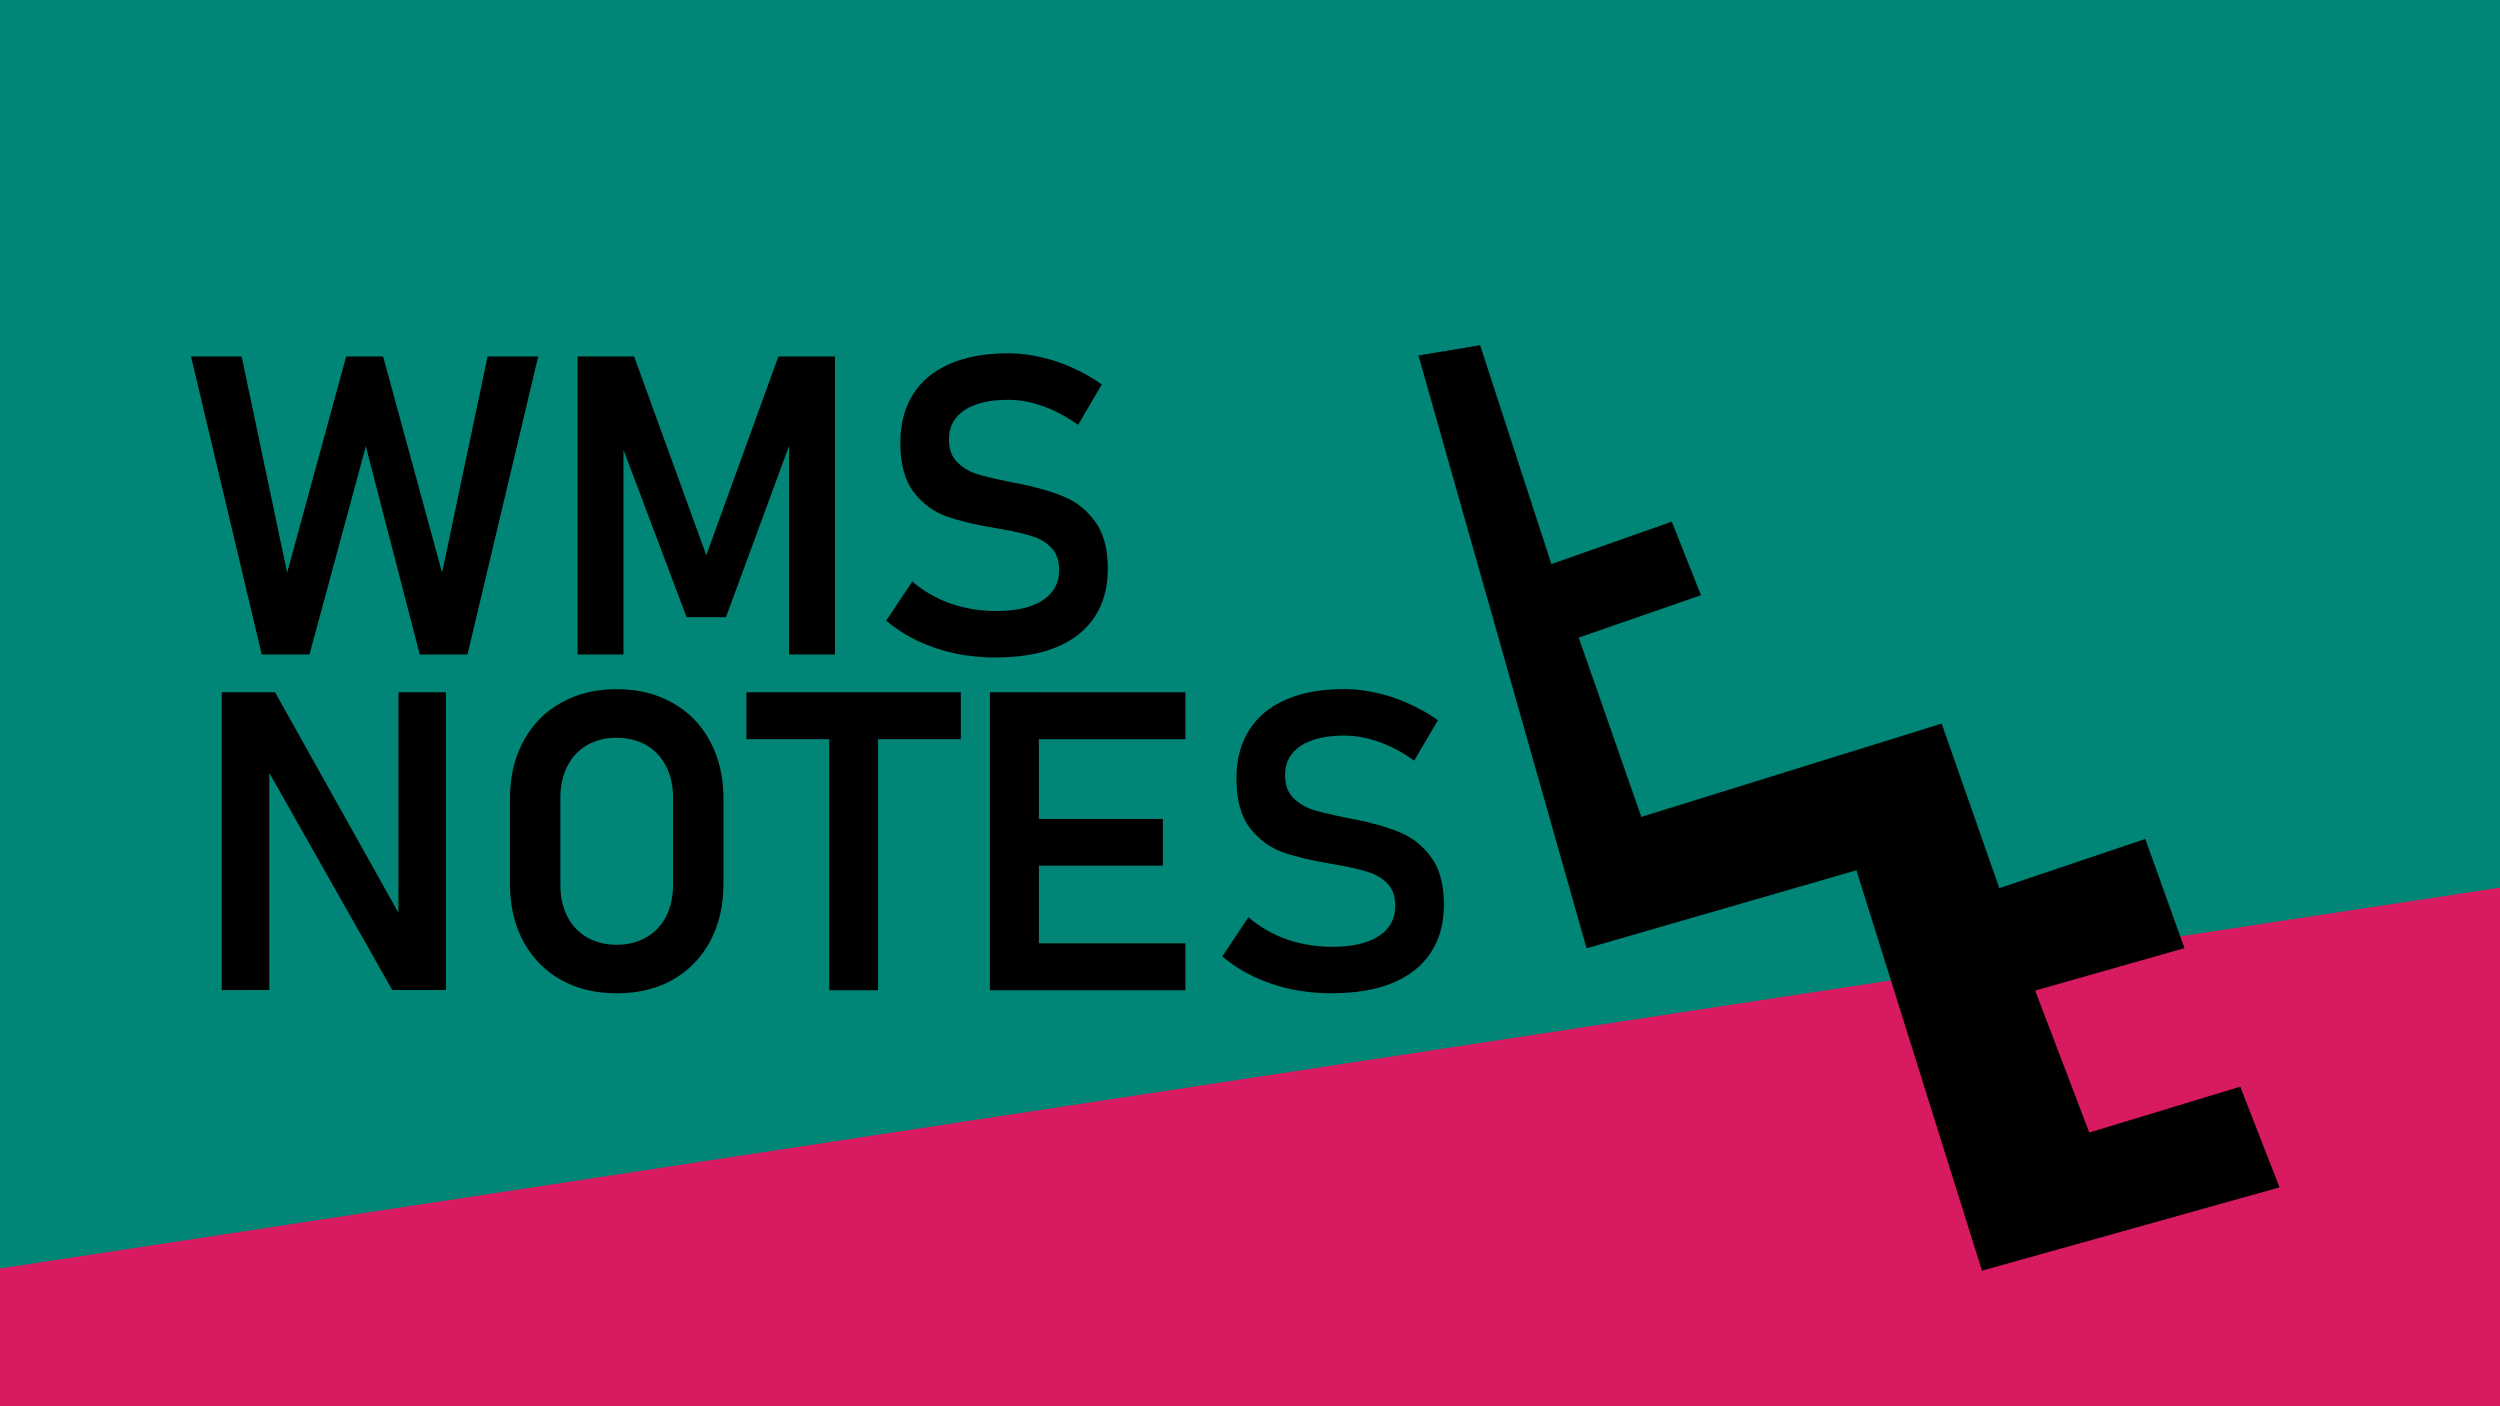 <?xml version="1.0" encoding="UTF-8" standalone="no"?>
<!-- Created with Inkscape (http://www.inkscape.org/) -->

<svg
   xmlns:dc="http://purl.org/dc/elements/1.1/"
   xmlns:cc="http://creativecommons.org/ns#"
   xmlns:rdf="http://www.w3.org/1999/02/22-rdf-syntax-ns#"
   xmlns:svg="http://www.w3.org/2000/svg"
   xmlns="http://www.w3.org/2000/svg"
   xmlns:sodipodi="http://sodipodi.sourceforge.net/DTD/sodipodi-0.dtd"
   xmlns:inkscape="http://www.inkscape.org/namespaces/inkscape"
   width="320"
   height="180"
   viewBox="0 0 84.667 47.625"
   version="1.1"
   id="svg1409"
   sodipodi:docname="android-header.svg"
   inkscape:version="0.92.4 (5da689c313, 2019-01-14)"
   inkscape:export-filename="D:\Progs\Java\wmsnotes-desktop\graphics\feature-graphic.png"
   inkscape:export-xdpi="240"
   inkscape:export-ydpi="240">
  <defs
     id="defs1403" />
  <sodipodi:namedview
     id="base"
     pagecolor="#ffffff"
     bordercolor="#666666"
     borderopacity="1.0"
     inkscape:pageopacity="0.0"
     inkscape:pageshadow="2"
     inkscape:zoom="1.4"
     inkscape:cx="232.45497"
     inkscape:cy="33.306425"
     inkscape:document-units="mm"
     inkscape:current-layer="layer1"
     showgrid="false"
     inkscape:window-width="1280"
     inkscape:window-height="971"
     inkscape:window-x="1272"
     inkscape:window-y="-8"
     inkscape:window-maximized="1"
     units="px" />
  <g
     inkscape:label="Layer 1"
     inkscape:groupmode="layer"
     id="layer1"
     transform="translate(0,-249.375)">
    <path
       inkscape:connector-curvature="0"
       style="display:inline;fill:#008577;fill-opacity:1;stroke:none;stroke-width:0.102;stroke-opacity:1"
       d="m 9.969675e-7,249.375 v 47.625 H 84.667 v -47.625 z"
       id="path857-2" />
    <path
       inkscape:connector-curvature="0"
       style="fill:#d81b60;fill-opacity:1;stroke:none;stroke-width:0.087;stroke-opacity:1"
       d="M 84.667,279.434 -5.8414905e-8,292.334 v 4.666 H 84.667 Z"
       id="rect4663" />
    <g
       id="g108"
       transform="matrix(0.921,0,0,0.921,3.295,21.798)">
      <path
         id="path852-4"
         d="m 48.595,260.178 6.177,21.776 9.921,-2.87 4.617,14.725 10.919,-3.057 -1.435,-3.681 -5.553,1.685 -1.997,-5.241 5.491,-1.56 -1.435,-3.993 -5.366,1.809 -2.121,-6.052 -11.044,3.432 -2.309,-6.614 4.493,-1.56 -1.061,-2.683 -4.43,1.56 -2.621,-8.049 z"
         style="display:inline;fill:#000000;fill-opacity:1;fill-rule:evenodd;stroke:#000000;stroke-width:0.022px;stroke-linecap:butt;stroke-linejoin:miter;stroke-opacity:1"
         inkscape:connector-curvature="0" />
      <g
         id="text1381"
         style="font-style:normal;font-variant:normal;font-weight:600;font-stretch:normal;font-size:15.434px;line-height:80%;font-family:Bahnschrift;-inkscape-font-specification:'Bahnschrift, Semi-Bold';font-variant-ligatures:normal;font-variant-caps:normal;font-variant-numeric:normal;font-feature-settings:normal;text-align:start;letter-spacing:0px;word-spacing:0px;writing-mode:lr-tb;text-anchor:start;fill:#000000;fill-opacity:1;stroke:none;stroke-width:0.207px;stroke-linecap:butt;stroke-linejoin:miter;stroke-opacity:1"
         aria-label="WMS
NOTES">
        <path
           id="path79"
           style="font-style:normal;font-variant:normal;font-weight:600;font-stretch:normal;font-size:15.434px;line-height:80%;font-family:Bahnschrift;-inkscape-font-specification:'Bahnschrift, Semi-Bold';font-variant-ligatures:normal;font-variant-caps:normal;font-variant-numeric:normal;font-feature-settings:normal;text-align:start;writing-mode:lr-tb;text-anchor:start;stroke-width:0.207px"
           d="m 9.152,260.206 h 1.357 l 2.17,7.951 1.673,-7.951 h 1.861 l -2.6,10.958 h -1.756 l -1.982,-7.657 -2.072,7.657 H 6.047 l -2.6,-10.958 h 1.861 l 1.673,7.951 z"
           inkscape:connector-curvature="0" />
        <path
           id="path81"
           style="font-style:normal;font-variant:normal;font-weight:600;font-stretch:normal;font-size:15.434px;line-height:80%;font-family:Bahnschrift;-inkscape-font-specification:'Bahnschrift, Semi-Bold';font-variant-ligatures:normal;font-variant-caps:normal;font-variant-numeric:normal;font-feature-settings:normal;text-align:start;writing-mode:lr-tb;text-anchor:start;stroke-width:0.207px"
           d="m 25.046,260.206 h 2.08 v 10.958 h -1.688 v -8.358 l 0.075,0.482 -2.396,6.504 h -1.447 l -2.396,-6.353 0.075,-0.633 v 8.358 h -1.688 v -10.958 h 2.08 l 2.653,7.31 z"
           inkscape:connector-curvature="0" />
        <path
           id="path83"
           style="font-style:normal;font-variant:normal;font-weight:600;font-stretch:normal;font-size:15.434px;line-height:80%;font-family:Bahnschrift;-inkscape-font-specification:'Bahnschrift, Semi-Bold';font-variant-ligatures:normal;font-variant-caps:normal;font-variant-numeric:normal;font-feature-settings:normal;text-align:start;writing-mode:lr-tb;text-anchor:start;stroke-width:0.207px"
           d="m 33.057,271.277 q -0.791,0 -1.522,-0.151 -0.723,-0.158 -1.364,-0.46 -0.633,-0.301 -1.161,-0.746 v 0 l 0.957,-1.439 v 0 q 0.633,0.535 1.417,0.814 0.791,0.271 1.673,0.271 1.1,0 1.703,-0.392 0.61,-0.392 0.61,-1.108 v -0.008 q 0,-0.505 -0.271,-0.799 -0.271,-0.301 -0.708,-0.437 -0.437,-0.143 -1.123,-0.264 -0.023,-0.008 -0.045,-0.008 -0.023,0 -0.045,-0.008 l -0.136,-0.023 q -1.1,-0.181 -1.809,-0.43 -0.708,-0.249 -1.206,-0.889 -0.497,-0.641 -0.497,-1.816 v -0.008 q 0,-1.04 0.467,-1.779 0.467,-0.739 1.357,-1.123 0.889,-0.384 2.14,-0.384 0.588,0 1.176,0.136 0.595,0.128 1.161,0.384 0.573,0.249 1.108,0.625 v 0 l -0.874,1.485 v 0 q -0.633,-0.452 -1.289,-0.686 -0.656,-0.234 -1.281,-0.234 -1.04,0 -1.613,0.384 -0.565,0.377 -0.565,1.07 v 0.008 q 0,0.52 0.294,0.821 0.294,0.301 0.731,0.445 0.445,0.136 1.236,0.294 0.03,0.008 0.053,0.015 0.03,0 0.06,0.008 0.038,0.008 0.083,0.015 0.045,0.008 0.083,0.015 1.017,0.203 1.696,0.49 0.686,0.286 1.145,0.919 0.46,0.633 0.46,1.726 v 0.015 q 0,1.025 -0.482,1.756 -0.482,0.731 -1.402,1.115 -0.919,0.377 -2.216,0.377 z"
           inkscape:connector-curvature="0" />
        <path
           id="path85"
           style="font-style:normal;font-variant:normal;font-weight:600;font-stretch:normal;font-size:15.434px;line-height:80%;font-family:Bahnschrift;-inkscape-font-specification:'Bahnschrift, Semi-Bold';font-variant-ligatures:normal;font-variant-caps:normal;font-variant-numeric:normal;font-feature-settings:normal;text-align:start;writing-mode:lr-tb;text-anchor:start;stroke-width:0.207px"
           d="m 4.577,272.553 h 1.959 l 4.718,8.433 -0.181,0.196 v -8.629 h 1.748 v 10.95 h -1.974 l -4.703,-8.305 0.181,-0.196 v 8.501 H 4.577 Z"
           inkscape:connector-curvature="0" />
        <path
           id="path87"
           style="font-style:normal;font-variant:normal;font-weight:600;font-stretch:normal;font-size:15.434px;line-height:80%;font-family:Bahnschrift;-inkscape-font-specification:'Bahnschrift, Semi-Bold';font-variant-ligatures:normal;font-variant-caps:normal;font-variant-numeric:normal;font-feature-settings:normal;text-align:start;writing-mode:lr-tb;text-anchor:start;stroke-width:0.207px"
           d="m 19.1,283.624 q -1.168,0 -2.057,-0.497 -0.889,-0.505 -1.379,-1.417 -0.49,-0.919 -0.49,-2.125 v -3.105 q 0,-1.206 0.49,-2.118 0.49,-0.919 1.379,-1.417 0.889,-0.505 2.057,-0.505 1.168,0 2.057,0.505 0.889,0.497 1.379,1.417 0.49,0.912 0.49,2.118 v 3.105 q 0,1.206 -0.49,2.125 -0.49,0.912 -1.379,1.417 -0.889,0.497 -2.057,0.497 z m 0,-1.786 q 0.618,0 1.085,-0.271 0.475,-0.271 0.731,-0.769 0.256,-0.505 0.256,-1.161 v -3.21 q 0,-0.656 -0.256,-1.153 -0.256,-0.505 -0.731,-0.776 -0.467,-0.271 -1.085,-0.271 -0.618,0 -1.093,0.271 -0.467,0.271 -0.723,0.776 -0.256,0.497 -0.256,1.153 v 3.21 q 0,0.656 0.256,1.161 0.256,0.497 0.723,0.769 0.475,0.271 1.093,0.271 z"
           inkscape:connector-curvature="0" />
        <path
           id="path89"
           style="font-style:normal;font-variant:normal;font-weight:600;font-stretch:normal;font-size:15.434px;line-height:80%;font-family:Bahnschrift;-inkscape-font-specification:'Bahnschrift, Semi-Bold';font-variant-ligatures:normal;font-variant-caps:normal;font-variant-numeric:normal;font-feature-settings:normal;text-align:start;writing-mode:lr-tb;text-anchor:start;stroke-width:0.207px"
           d="m 26.915,273.45 h 1.794 v 10.061 h -1.794 z m -3.045,-0.897 h 7.883 v 1.726 h -7.883 z"
           inkscape:connector-curvature="0" />
        <path
           id="path91"
           style="font-style:normal;font-variant:normal;font-weight:600;font-stretch:normal;font-size:15.434px;line-height:80%;font-family:Bahnschrift;-inkscape-font-specification:'Bahnschrift, Semi-Bold';font-variant-ligatures:normal;font-variant-caps:normal;font-variant-numeric:normal;font-feature-settings:normal;text-align:start;writing-mode:lr-tb;text-anchor:start;stroke-width:0.207px"
           d="m 32.823,272.553 h 1.801 v 10.958 h -1.801 z m 0.746,9.232 h 6.443 v 1.726 h -6.443 z m 0,-4.574 h 5.614 v 1.718 h -5.614 z m 0,-4.657 h 6.443 v 1.726 h -6.443 z"
           inkscape:connector-curvature="0" />
        <path
           id="path93"
           style="font-style:normal;font-variant:normal;font-weight:600;font-stretch:normal;font-size:15.434px;line-height:80%;font-family:Bahnschrift;-inkscape-font-specification:'Bahnschrift, Semi-Bold';font-variant-ligatures:normal;font-variant-caps:normal;font-variant-numeric:normal;font-feature-settings:normal;text-align:start;writing-mode:lr-tb;text-anchor:start;stroke-width:0.207px"
           d="m 45.416,283.624 q -0.791,0 -1.522,-0.151 -0.723,-0.158 -1.364,-0.46 -0.633,-0.301 -1.161,-0.746 v 0 l 0.957,-1.439 v 0 q 0.633,0.535 1.417,0.814 0.791,0.271 1.673,0.271 1.1,0 1.703,-0.392 0.61,-0.392 0.61,-1.108 v -0.008 q 0,-0.505 -0.271,-0.799 -0.271,-0.301 -0.708,-0.437 -0.437,-0.143 -1.123,-0.264 -0.023,-0.008 -0.045,-0.008 -0.023,0 -0.045,-0.008 l -0.136,-0.023 q -1.1,-0.181 -1.809,-0.43 -0.708,-0.249 -1.206,-0.889 -0.497,-0.641 -0.497,-1.816 v -0.008 q 0,-1.04 0.467,-1.779 0.467,-0.739 1.357,-1.123 0.889,-0.384 2.14,-0.384 0.588,0 1.176,0.136 0.595,0.128 1.161,0.384 0.573,0.249 1.108,0.625 v 0 l -0.874,1.485 v 0 q -0.633,-0.452 -1.289,-0.686 -0.656,-0.234 -1.281,-0.234 -1.04,0 -1.613,0.384 -0.565,0.377 -0.565,1.07 v 0.008 q 0,0.52 0.294,0.821 0.294,0.301 0.731,0.445 0.445,0.136 1.236,0.294 0.03,0.008 0.053,0.015 0.03,0 0.06,0.008 0.038,0.008 0.083,0.015 0.045,0.008 0.083,0.015 1.017,0.203 1.696,0.49 0.686,0.286 1.145,0.919 0.46,0.633 0.46,1.726 v 0.015 q 0,1.025 -0.482,1.756 -0.482,0.731 -1.402,1.115 -0.919,0.377 -2.216,0.377 z"
           inkscape:connector-curvature="0" />
      </g>
    </g>
  </g>
</svg>
